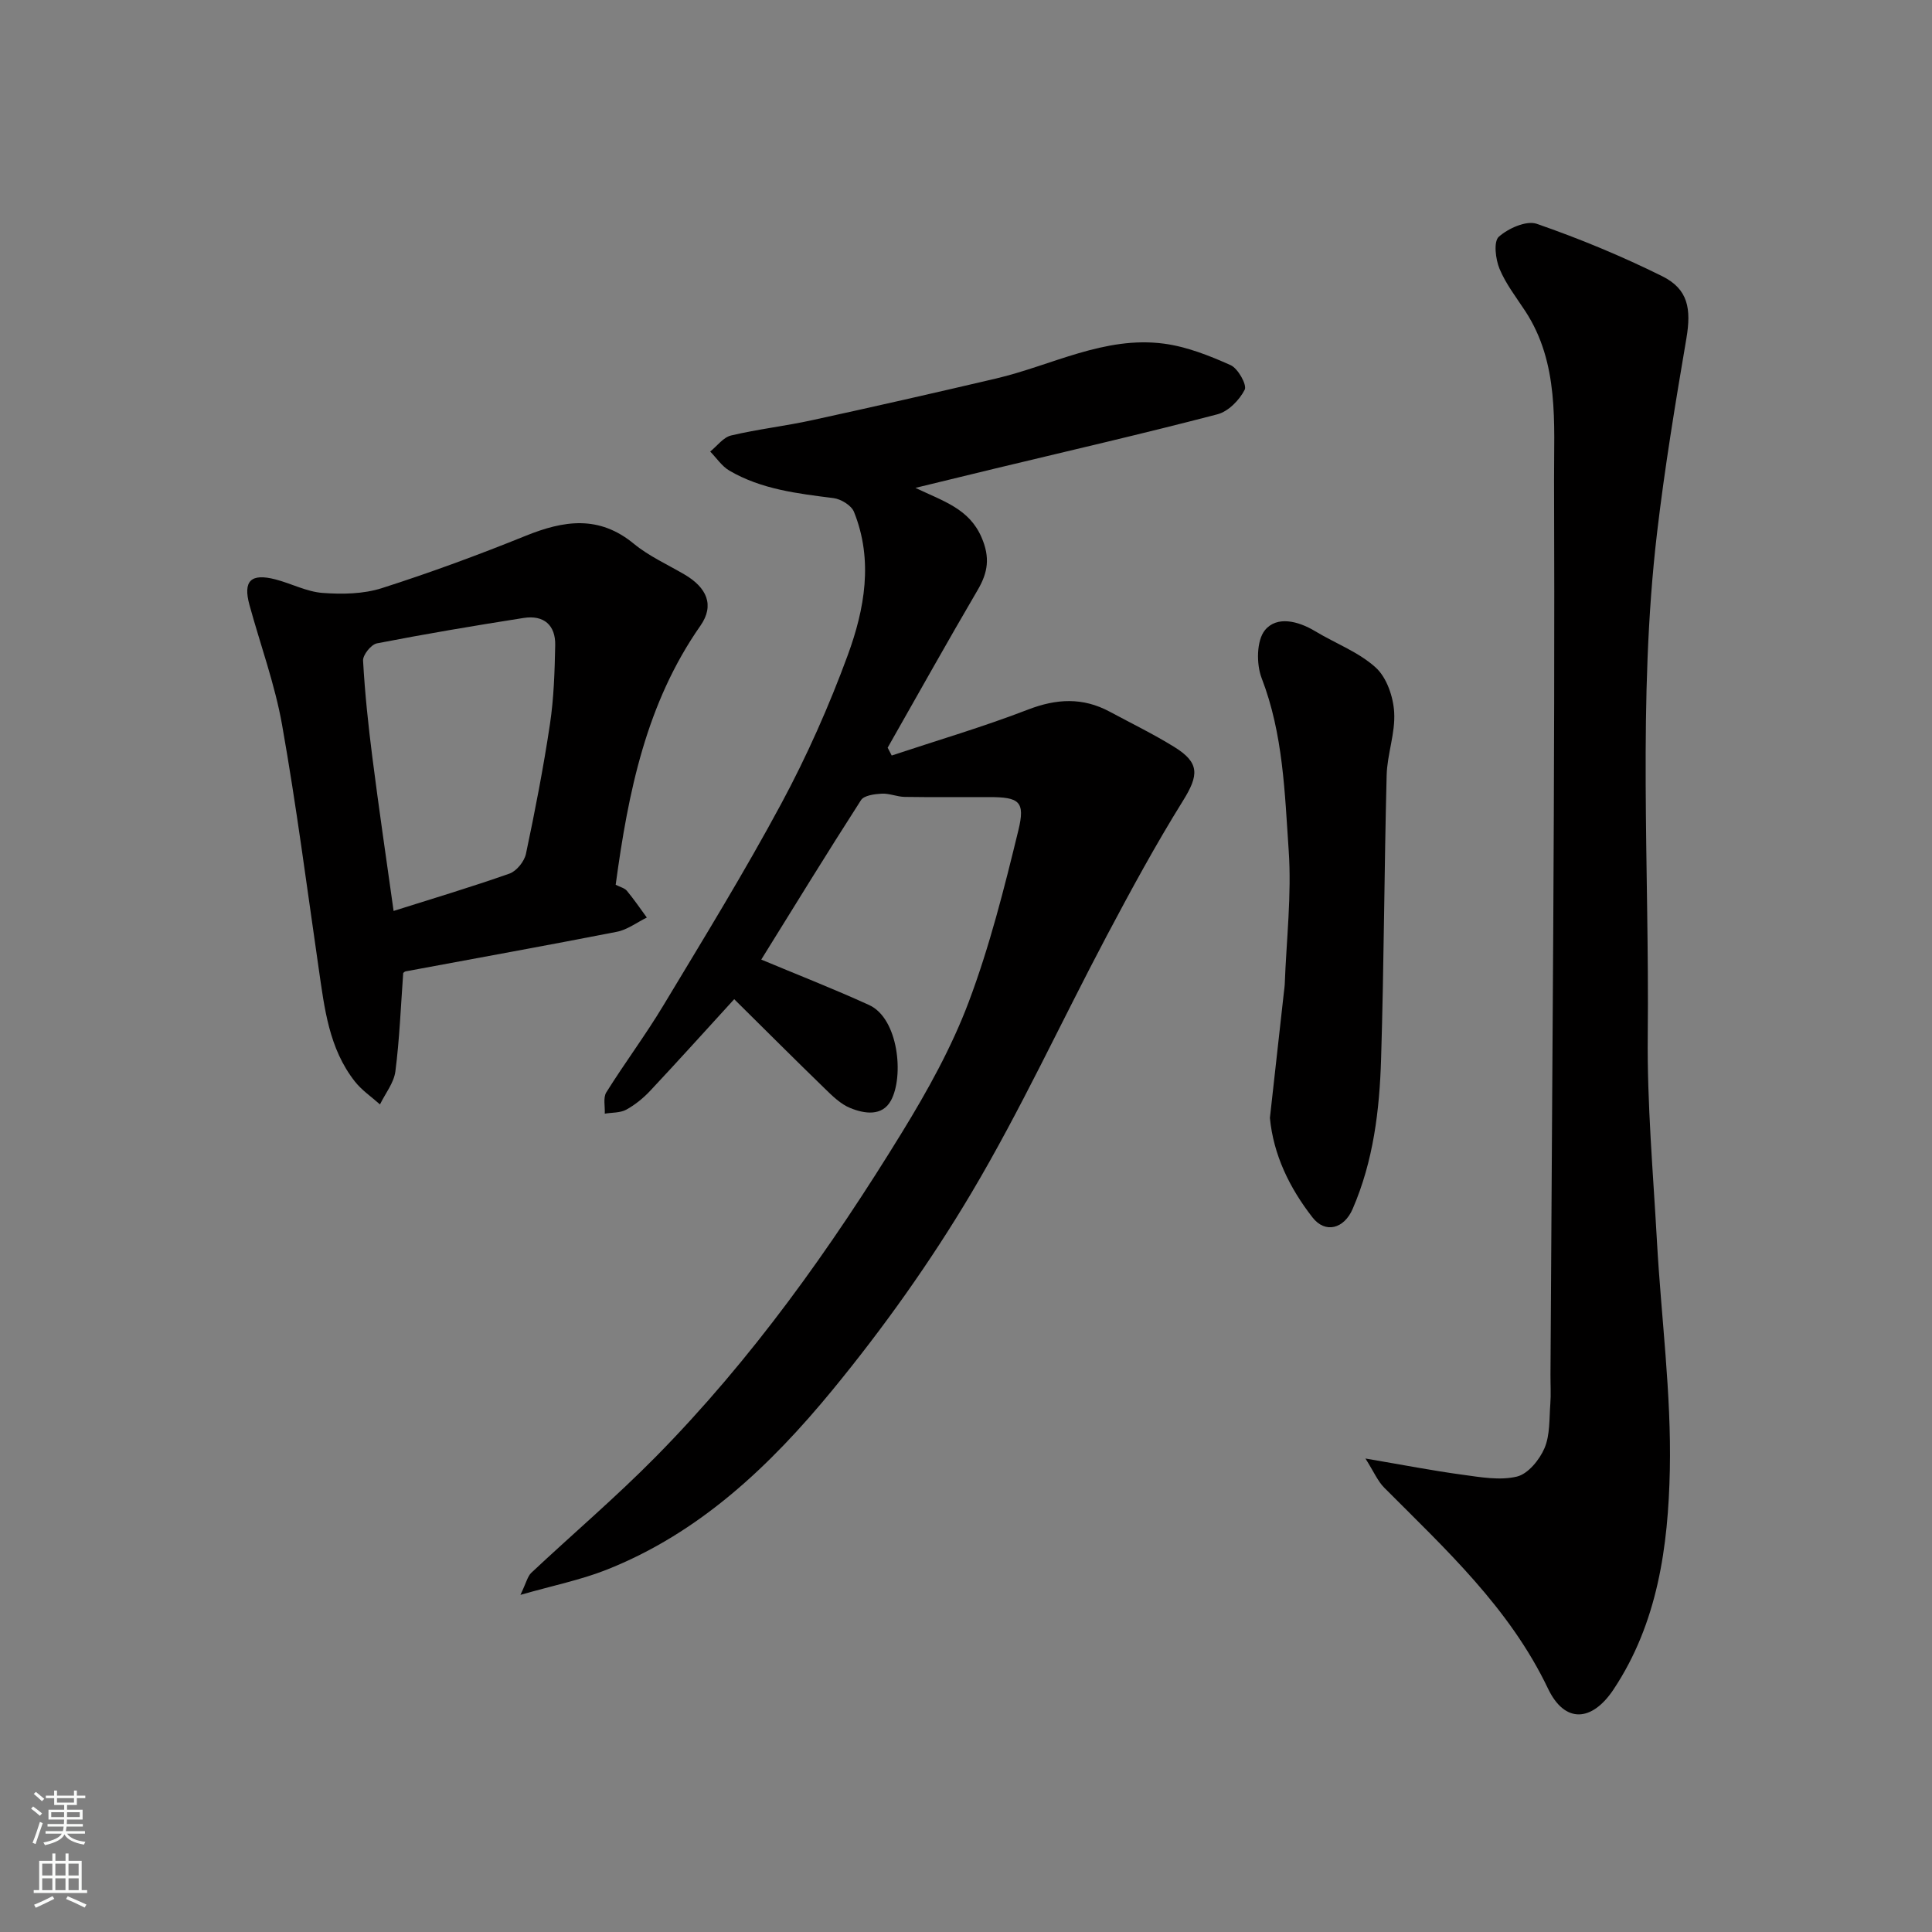 <svg enable-background="new 0 0 400 400" viewBox="0 0 400 400" xmlns="http://www.w3.org/2000/svg"><rect x="0" y="0" width="400" height="400" fill="#808080" stroke="none"/><g fill="#010000"><path d="m189.53 101.01c5.84 2.79 11.12 4.31 13.69 10.25 1.79 4.14 1.34 7.23-.79 10.87-6.34 10.82-12.45 21.77-18.65 32.67.28.54.56 1.08.84 1.62 9.41-3.13 18.95-5.93 28.2-9.5 5.93-2.29 11.36-2.57 16.94.43 4.46 2.4 9.03 4.62 13.33 7.28 5.33 3.28 5.13 5.86 1.84 11.15-5.67 9.11-10.8 18.56-15.83 28.05-9.38 17.71-17.78 35.99-28 53.19-8.47 14.26-18.22 27.94-28.75 40.77-12.85 15.63-27.53 29.64-46.9 37.26-5.24 2.06-10.84 3.19-17.7 5.15 1.22-2.53 1.47-3.83 2.25-4.57 8.56-8.03 17.53-15.66 25.76-24.01 19.89-20.17 36.24-43.13 51-67.19 5.27-8.59 10.25-17.56 13.79-26.95 4.34-11.52 7.37-23.57 10.29-35.56 1.47-6.02.17-6.89-6.04-6.89-5.83-.01-11.66.05-17.49-.04-1.6-.03-3.2-.76-4.77-.67-1.48.08-3.65.36-4.28 1.34-7.13 11.09-14.02 22.33-20.65 33.01 7.3 3.06 14.91 6.02 22.33 9.41 6.09 2.78 7.25 14.77 4.52 19.77-1.82 3.33-5.5 2.75-8.43 1.55-1.98-.8-3.68-2.48-5.26-4.02-6.25-6.06-12.41-12.23-18.76-18.51-5.84 6.39-11.54 12.72-17.37 18.94-1.44 1.54-3.15 2.93-4.99 3.94-1.26.68-2.94.57-4.44.82.08-1.49-.37-3.31.32-4.41 3.8-6.08 8.12-11.85 11.81-17.99 8.33-13.84 16.8-27.62 24.44-41.83 5.3-9.86 9.88-20.19 13.74-30.7 3.5-9.54 5.32-19.67 1.28-29.68-.54-1.33-2.68-2.63-4.22-2.83-7.47-.95-14.93-1.81-21.57-5.69-1.56-.91-2.66-2.62-3.97-3.95 1.43-1.15 2.71-2.95 4.33-3.33 5.54-1.31 11.23-1.95 16.79-3.17 12.71-2.77 25.39-5.65 38.05-8.62 11.55-2.71 22.45-8.85 34.78-7.22 4.73.63 9.4 2.48 13.8 4.45 1.53.69 3.42 4.08 2.91 5.09-1.09 2.15-3.4 4.51-5.66 5.09-15.27 3.99-30.65 7.53-46 11.22-5.19 1.25-10.35 2.51-16.51 4.01z"/><path d="m282.7 301.97c7.94 1.35 13.97 2.53 20.06 3.35 3.75.51 7.76 1.24 11.3.39 2.3-.55 4.68-3.47 5.71-5.88 1.17-2.74.97-6.1 1.21-9.2.15-1.99.02-4 .03-6 .33-61.75.96-123.51.74-185.26-.04-11.7 1.1-24.18-5.96-34.96-1.88-2.87-4.04-5.64-5.33-8.76-.83-2-1.26-5.65-.15-6.63 1.96-1.75 5.71-3.42 7.86-2.68 8.86 3.07 17.58 6.68 25.98 10.85 5.38 2.67 6.03 6.76 5 12.87-2.27 13.36-4.49 26.75-6.07 40.21-4.07 34.61-1.58 69.38-1.93 104.08-.15 14.19 1.11 28.4 1.9 42.6.88 15.81 3 31.63 2.67 47.4-.33 15.78-2.5 31.66-11.66 45.44-4.46 6.7-10.08 7.1-13.56-.18-7.98-16.71-21.2-28.84-33.88-41.57-1.37-1.37-2.17-3.3-3.92-6.07z"/><path d="m127.47 183.18c.93.48 1.85.68 2.32 1.25 1.47 1.77 2.77 3.68 4.13 5.54-2.07 1.01-4.04 2.53-6.22 2.95-14.55 2.85-29.14 5.47-43.71 8.19-.27.05-.49.34-.51.35-.5 6.91-.76 13.67-1.62 20.36-.31 2.38-2.08 4.56-3.19 6.84-1.75-1.57-3.76-2.92-5.19-4.74-5.39-6.84-6.3-15.18-7.5-23.42-2.44-16.8-4.61-33.66-7.57-50.37-1.49-8.44-4.5-16.61-6.77-24.91-1.35-4.95.29-6.58 5.39-5.26 3.29.85 6.47 2.56 9.78 2.8 4.05.3 8.42.23 12.24-.99 10.05-3.21 19.98-6.87 29.77-10.83 7.9-3.2 15.18-4.32 22.41 1.64 3.11 2.56 6.93 4.28 10.45 6.34 4.67 2.72 6.3 6.38 3.34 10.62-11.21 16.03-14.94 34.38-17.55 53.64zm-45.98 5.42c7.9-2.5 16.01-4.92 23.99-7.73 1.47-.52 3.07-2.51 3.41-4.08 1.89-8.93 3.63-17.9 4.98-26.92.8-5.36.97-10.84 1.08-16.27.09-4.19-2.38-6.31-6.53-5.66-10.15 1.59-20.29 3.3-30.38 5.26-1.2.23-2.94 2.4-2.87 3.58.37 6.71 1.08 13.41 1.93 20.07 1.32 10.39 2.85 20.76 4.39 31.75z"/><path d="m262.92 231.46c.99-8.89 1.95-17.51 2.91-26.14.05-.49.14-.98.16-1.48.34-9.25 1.45-18.56.82-27.75-.82-11.99-1.14-24.13-5.6-35.69-1.12-2.91-1.07-7.8.69-9.94 2.46-3 6.87-1.9 10.4.23 4.18 2.52 8.98 4.3 12.52 7.51 2.28 2.06 3.64 6.05 3.83 9.27.26 4.3-1.45 8.69-1.56 13.06-.5 19.56-.55 39.14-1.15 58.7-.32 10.61-1.59 21.15-5.89 31.07-1.77 4.1-5.66 5.18-8.33 1.73-4.75-6.1-8.07-12.94-8.8-20.57z"/></g><path d="m6.44 374.46.42-.45c.65.47 1.27.95 1.85 1.44l-.45.49c-.65-.56-1.25-1.06-1.82-1.48m.93 7.33-.63-.26c.55-1.36 1.05-2.8 1.52-4.33.19.1.38.19.59.27-.46 1.29-.95 2.73-1.48 4.32m-.38-10.38.44-.42c.43.34 1.01.82 1.74 1.44l-.49.49c-.53-.51-1.09-1.01-1.69-1.51m2.5.35h1.72v-1.04h.59v1.04h3.52v-1.04h.59v1.04h1.75v.53h-1.75v1.42h-2.03v.97h3.22v2.03h-3.24c0 .35-.01.66-.03.93h3.32v.53h-3.37c-.03.27-.08.58-.15.94h3.96v.53h-3.71c.67.92 1.93 1.48 3.79 1.68-.13.24-.23.44-.29.59-2.13-.38-3.48-1.08-4.04-2.12-.43.97-1.77 1.72-4.03 2.23-.09-.19-.2-.37-.33-.55 2.1-.42 3.37-1.03 3.81-1.83h-3.36v-.53h3.58c.08-.29.13-.61.16-.94h-3.33v-.53h3.39c.02-.27.04-.58.04-.93h-3.23v-2.03h3.25v-.97h-2.07v-1.42h-1.73zm1.12 3.44v1h2.65c.01-.3.02-.44.01-.4v-.25-.35zm1.19-2h3.52v-.91h-3.52zm4.71 2h-2.63v.59c0 .15-.01.28-.01.4h2.64z" fill="#fafbfa"/><path d="m13.56 383.74h.63v1.52h2.72v6.07h1.13v.6h-11.06v-.6h1.13v-6.07h2.73v-1.52h.63v1.52h2.1v-1.52zm-2.69 8.83.38.56c-1.24.63-2.53 1.25-3.85 1.85-.1-.21-.21-.42-.34-.63 1.36-.55 2.63-1.15 3.81-1.78m-2.13-4.27h2.1v-2.45h-2.1zm0 3.04h2.1v-2.46h-2.1zm2.72-3.04h2.1v-2.45h-2.1zm0 3.04h2.1v-2.46h-2.1zm6.07 3.6c-1.41-.71-2.7-1.3-3.86-1.78l.35-.56c1.45.62 2.75 1.19 3.88 1.72zm-1.25-9.09h-2.1v2.45h2.1zm-2.09 5.49h2.1v-2.46h-2.1z" fill="#fafbfa"/></svg>